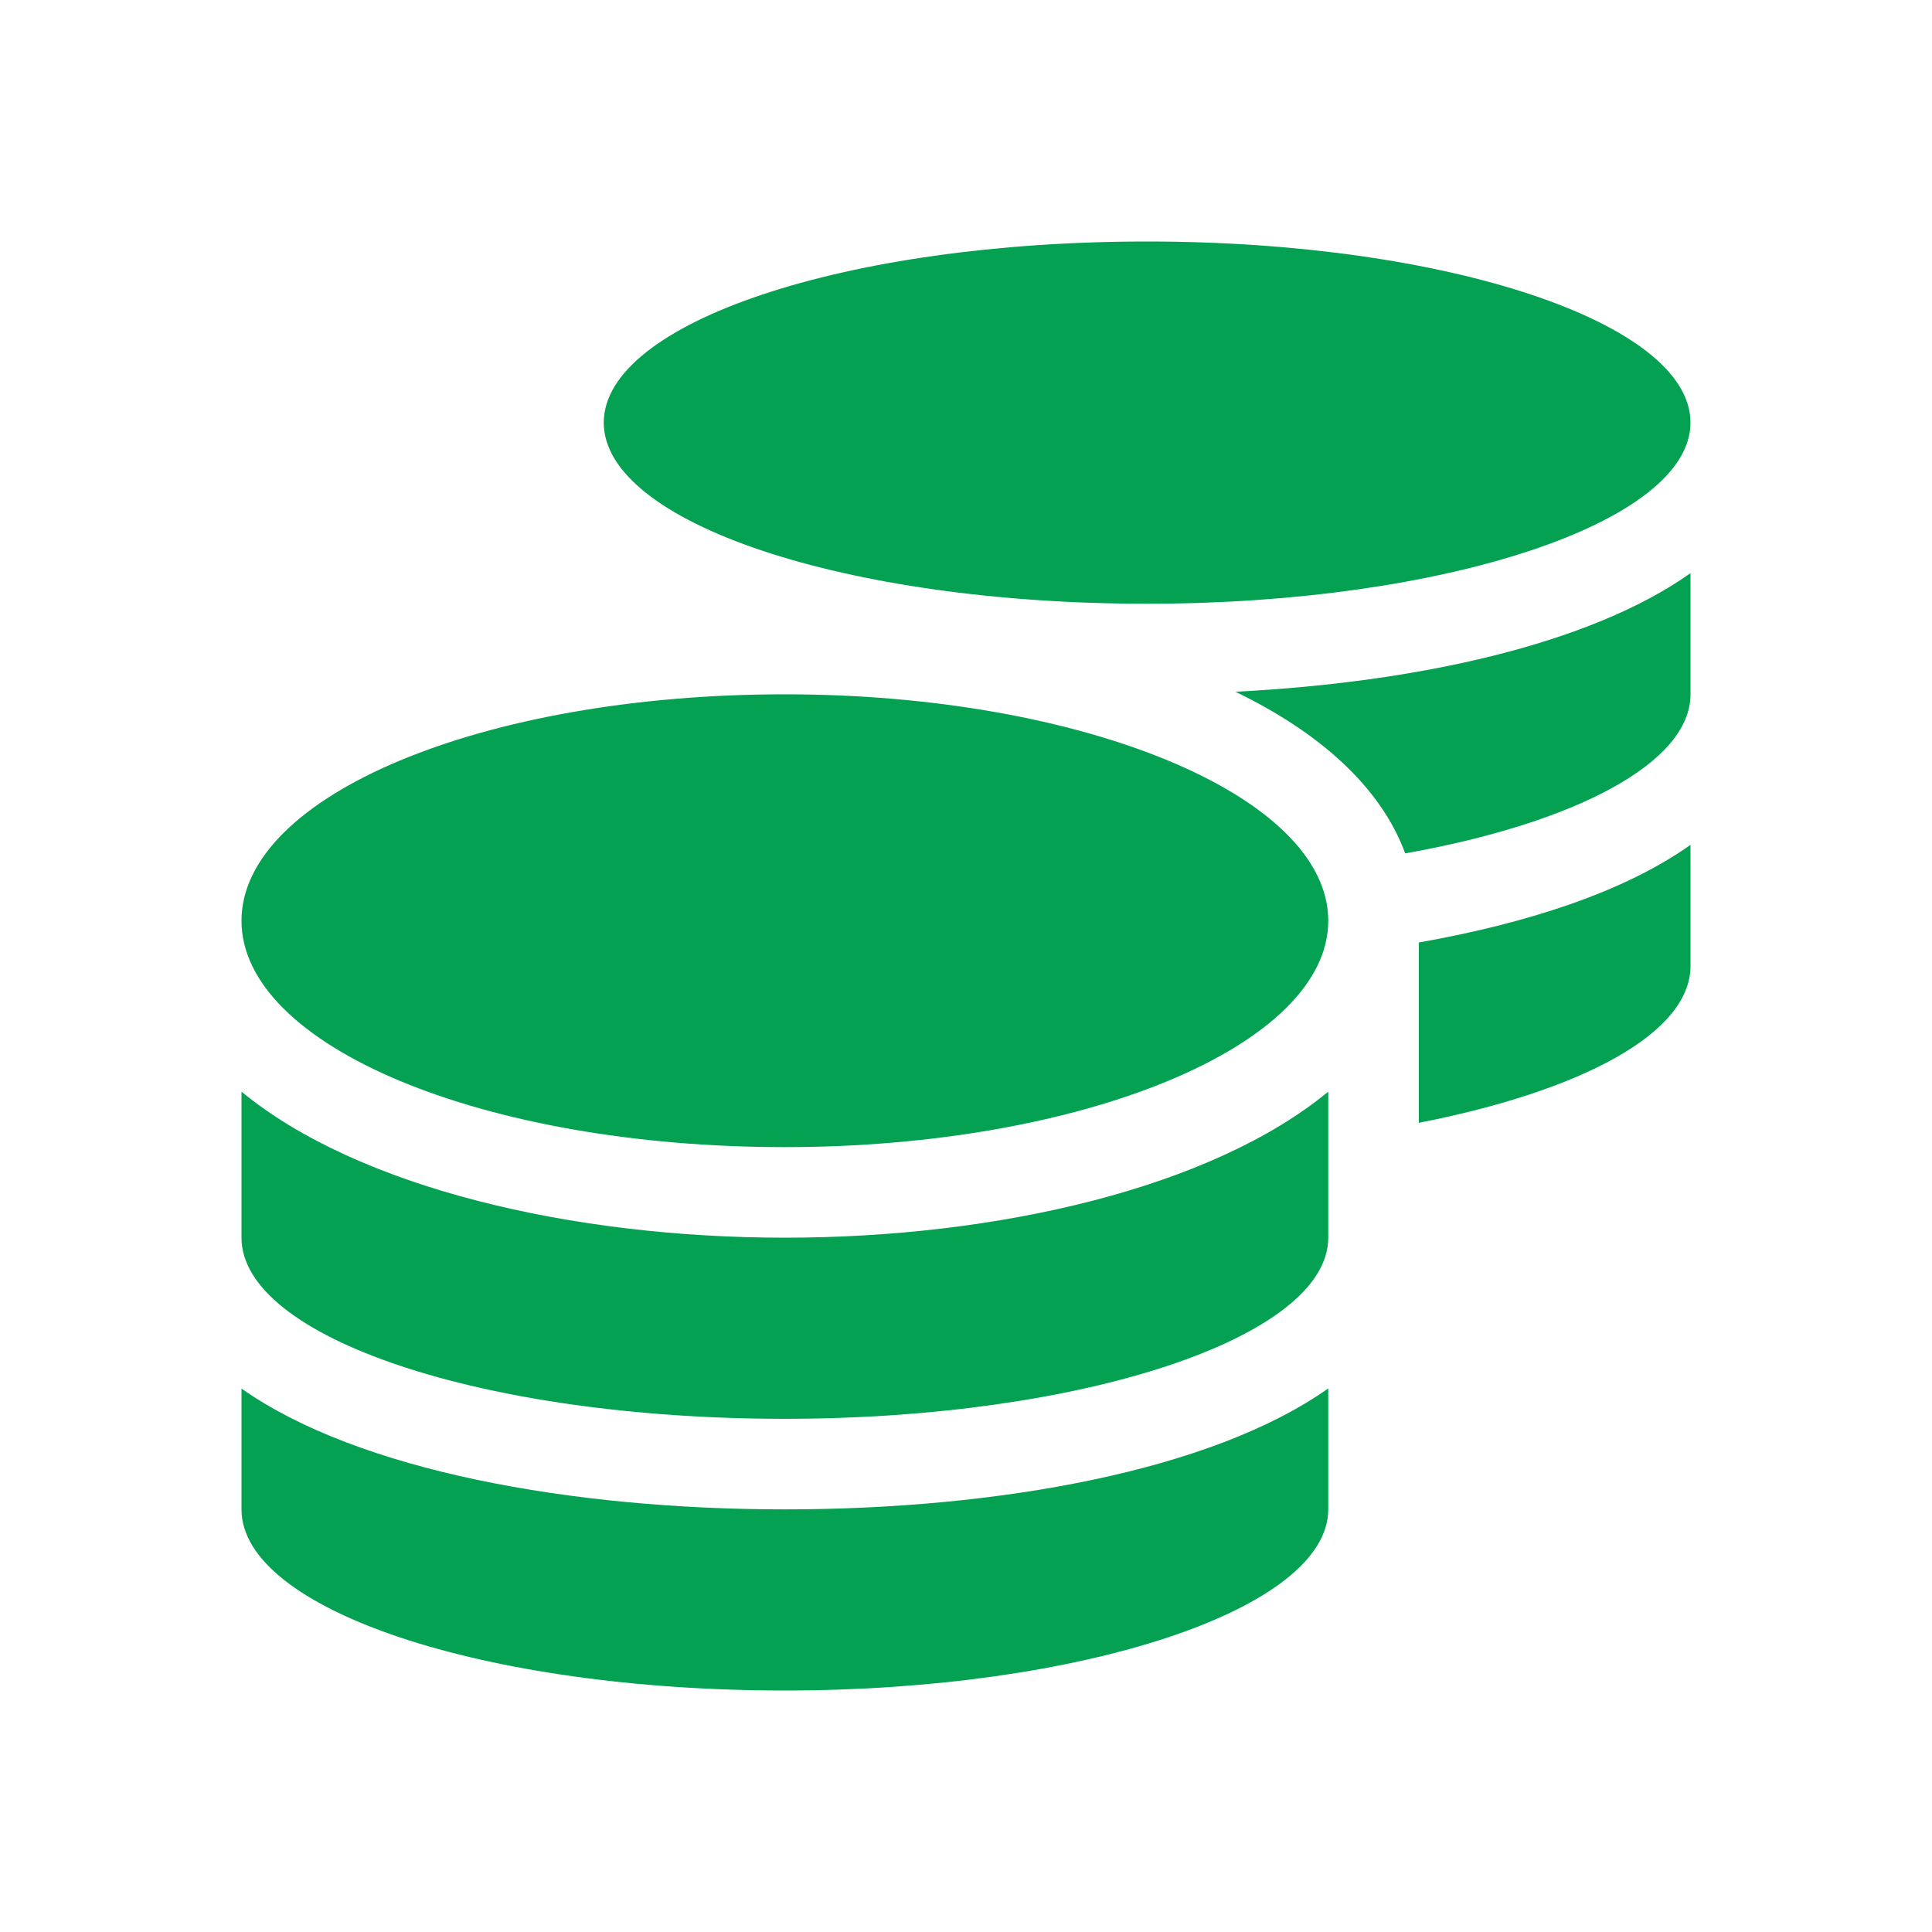 <svg width="24" height="24" viewBox="0 0 24 24" fill="none" xmlns="http://www.w3.org/2000/svg">
<path d="M3 17.249V18.75C3 19.989 5.992 21 9.75 21C13.445 21 16.5 19.989 16.5 18.75V17.247C15.052 18.272 12.394 18.75 9.75 18.75C7.106 18.75 4.45 18.272 3 17.249ZM14.25 7.5C17.945 7.5 21 6.489 21 5.25C21 4.011 17.977 3 14.25 3C10.492 3 7.5 4.011 7.5 5.25C7.5 6.489 10.492 7.5 14.25 7.5ZM3 13.561V15.375C3 16.614 5.992 17.625 9.75 17.625C13.445 17.625 16.5 16.614 16.5 15.375V13.561C15.052 14.756 12.39 15.375 9.75 15.375C7.11 15.375 4.45 14.756 3 13.561ZM17.625 13.948C19.64 13.554 21 12.837 21 12V10.495C20.183 11.075 18.987 11.467 17.625 11.708V13.948ZM9.75 8.625C5.992 8.625 3 9.884 3 11.438C3 12.991 5.992 14.25 9.75 14.25C13.445 14.25 16.5 12.993 16.5 11.438C16.5 9.882 13.445 8.625 9.75 8.625ZM17.456 10.601C19.569 10.225 21 9.476 21 8.625V7.12C19.752 8.004 17.607 8.478 15.347 8.593C16.387 9.096 17.15 9.771 17.456 10.601Z" fill="#03A151"/>
</svg>
